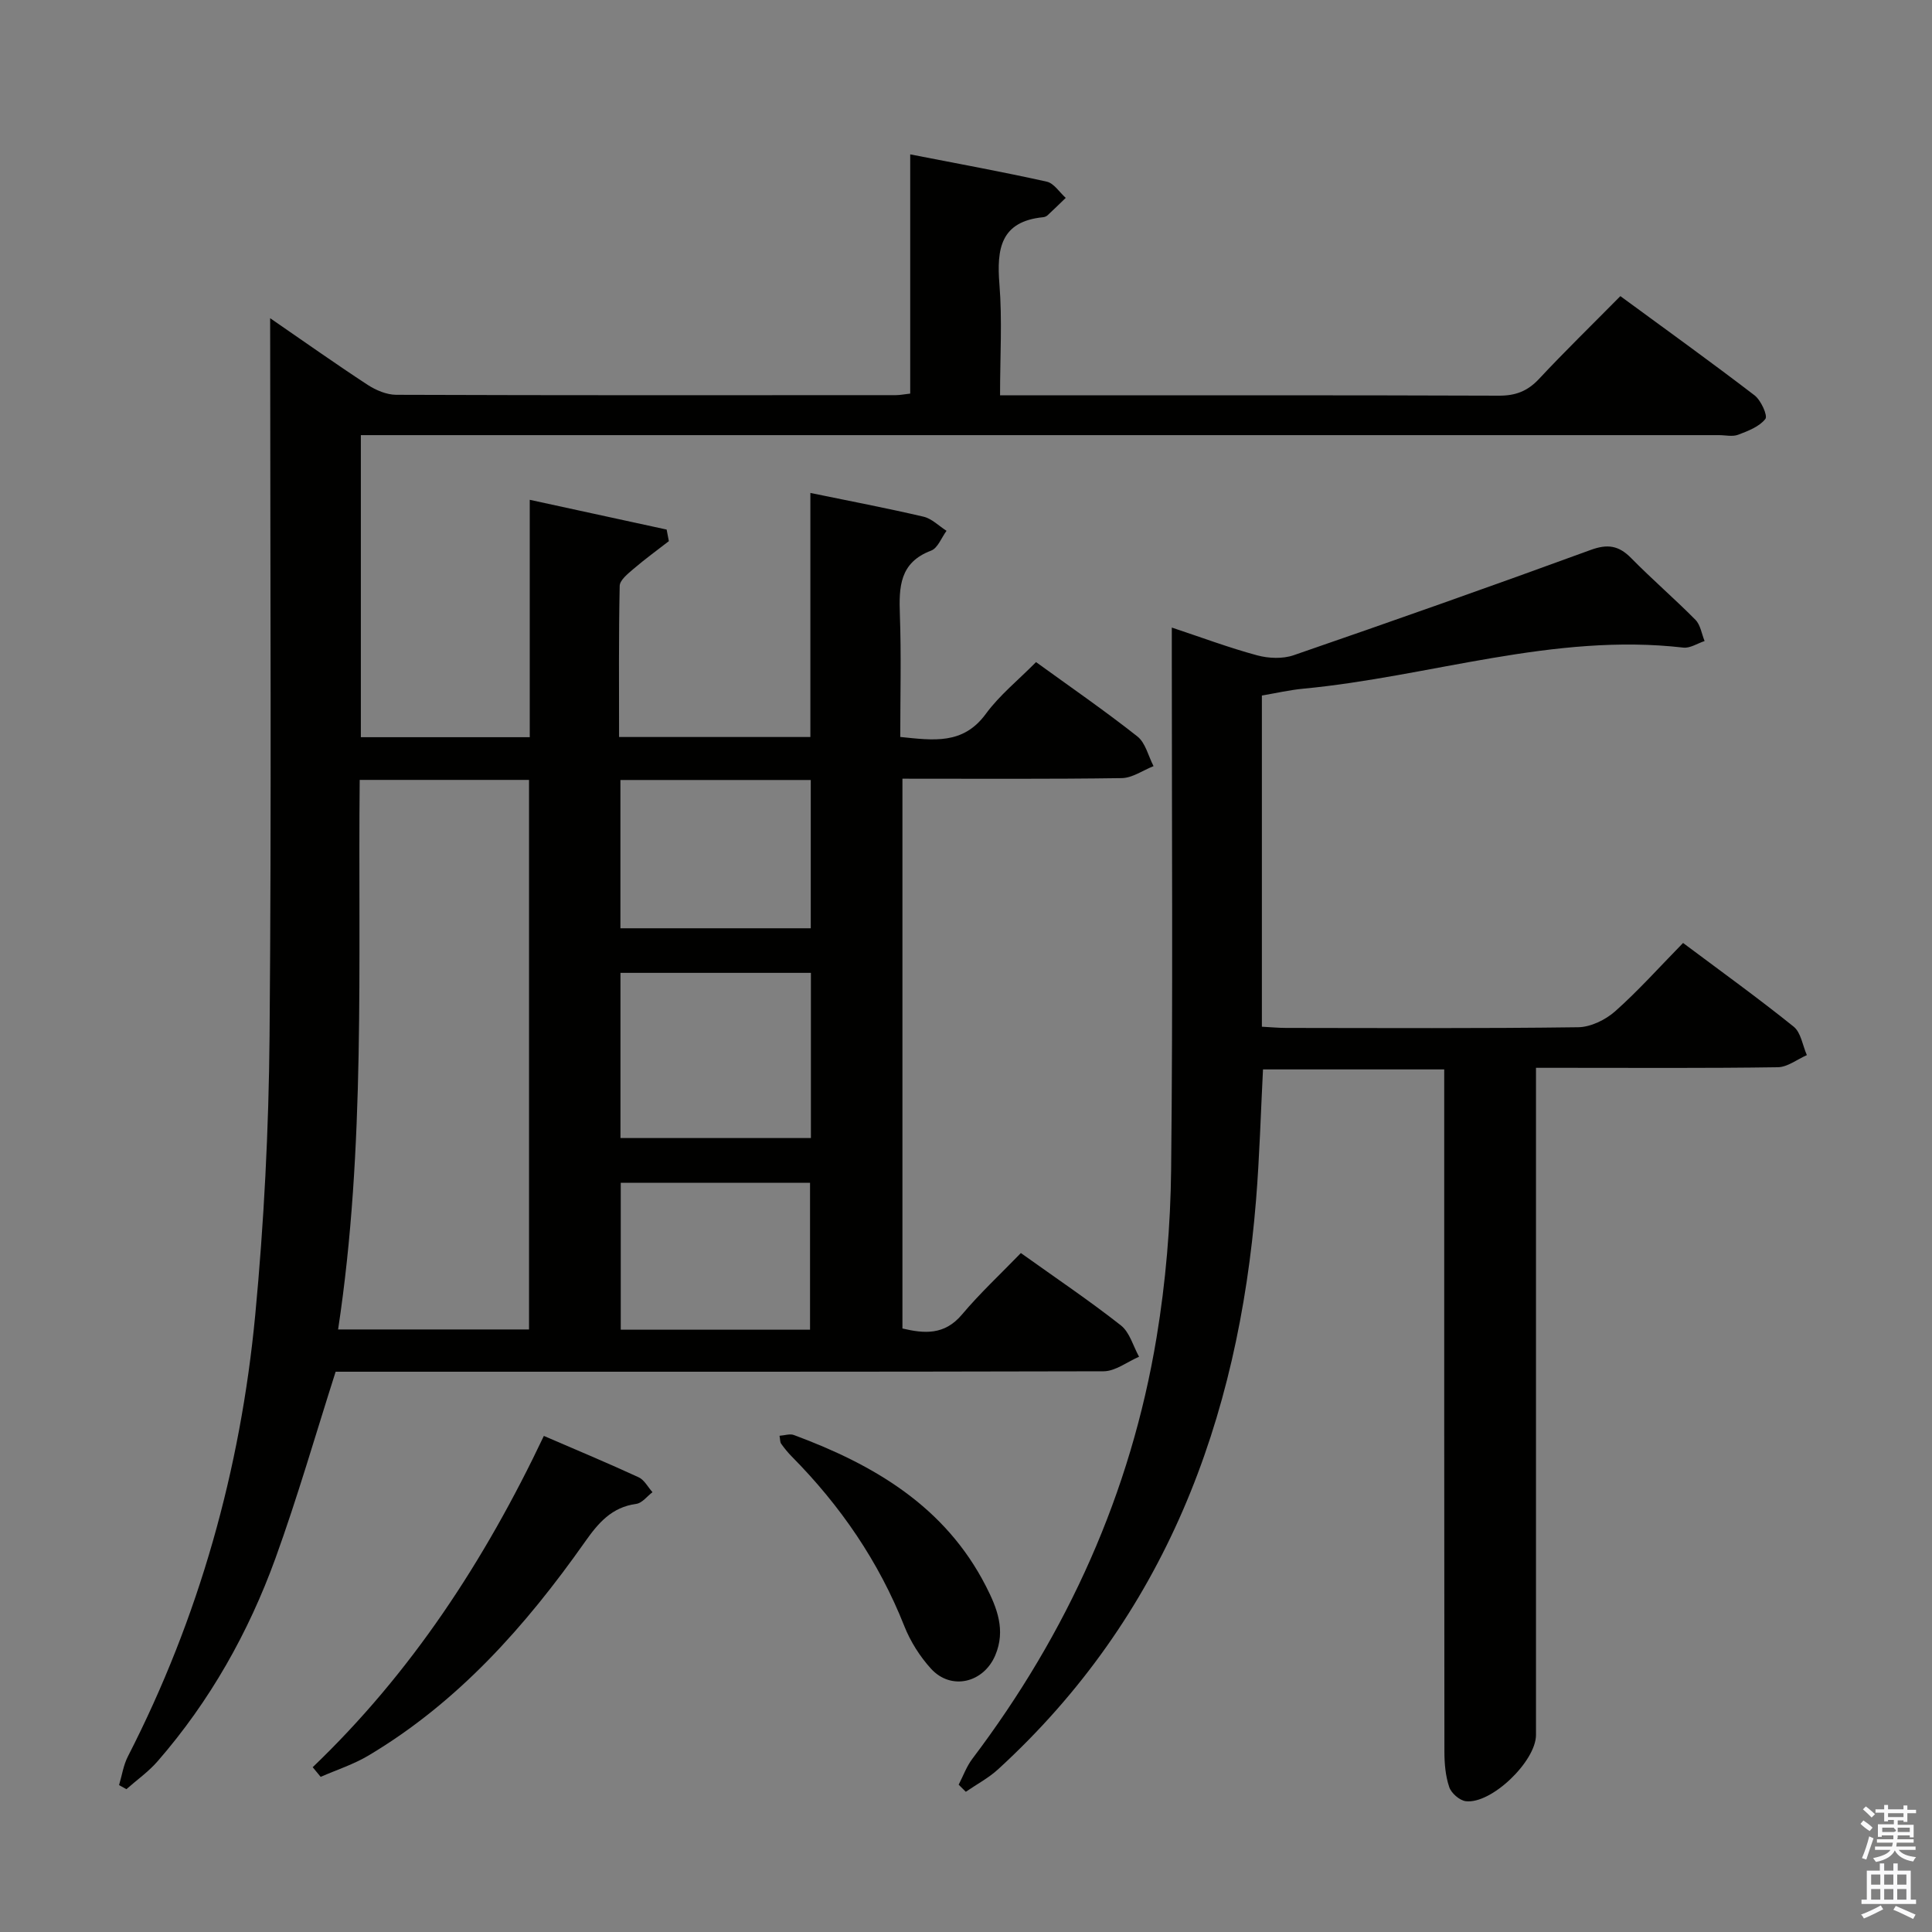 <svg enable-background="new 0 0 400 400" viewBox="0 0 400 400" xmlns="http://www.w3.org/2000/svg"><rect x="0" y="0" width="400" height="400" fill="#808080" stroke="none"/><path d="m385.2 377.6.6-.7c.6.4 1.3.9 1.9 1.5l-.6.7c-.8-.5-1.4-1-1.9-1.5zm.3 7.1c.6-1.4 1.1-2.9 1.5-4.5.3.1.6.3.9.4-.5 1.4-1 2.9-1.5 4.4zm.2-10.1.6-.6c.7.5 1.3 1.1 1.9 1.6l-.7.7c-.6-.6-1.2-1.2-1.8-1.7zm8.4-.8h.8v.9h1.8v.7h-1.8v1.8h-.8v-.3h-1.2v.9h3.3v2.6h-.8v-.4h-2.5c0 .3 0 .6-.1.8h3.4v.7h-3.5c0 .3-.1.6-.1.8h4v.7h-3.5c.7.9 1.9 1.3 3.6 1.5-.2.2-.4.5-.6.9-1.9-.3-3.2-1.1-3.8-2.3-.5 1.1-1.8 2-3.9 2.4-.2-.3-.4-.5-.6-.8 1.9-.4 3.1-.9 3.6-1.7h-3.2v-.7h3.5c.1-.2.1-.5.2-.8h-3.3v-.7h3.4c0-.2 0-.5 0-.8h-2.4v.3h-.8v-2.6h3.3v-.9h-1.2v.3h-.8v-1.8h-1.8v-.7h1.8v-.9h.8v.9h3.2zm-4.4 5.5h2.4c1-.3 0-.6 0-.9h-2.4zm1.2-3.1h3.2v-.8h-3.2zm4.4 2.2h-2.4v.9h2.5v-.9z" fill="#fafafb"/><path d="m389.2 385.8h.9v1.5h1.9v-1.5h.9v1.5h2.7v6h1.1v.9h-11.3v-.9h1.1v-6h2.7zm.2 8.7.5.8c-1.2.6-2.5 1.3-4 1.9-.2-.3-.3-.6-.6-.8 1.6-.6 3-1.3 4.1-1.9zm-2-4.3h1.9v-2.1h-1.9zm0 3.1h1.9v-2.2h-1.9zm2.7-3.1h1.9v-2.1h-1.9zm0 3.1h1.9v-2.2h-1.9zm2.4 1.3c1.4.6 2.7 1.2 4.1 1.8l-.5.9c-1.5-.7-2.8-1.4-4.1-1.9zm2.2-6.5h-1.9v2.1h1.9zm-1.9 5.2h1.9v-2.2h-1.9z" fill="#fafafb"/><g fill="#010100"><path d="m55.93 65.88c7.34 5.05 13.69 9.55 20.19 13.8 1.71 1.11 3.92 2.05 5.9 2.06 34.5.12 68.99.09 103.49.07.8 0 1.6-.17 2.94-.32 0-16.21 0-32.3 0-49.53 9.93 1.94 19.14 3.62 28.27 5.65 1.49.33 2.63 2.2 3.93 3.36-1.25 1.21-2.49 2.42-3.77 3.61-.23.21-.59.36-.91.39-8.81.88-9.64 6.54-9.05 13.89.6 7.41.13 14.91.13 22.99h5.82c32.5 0 65-.05 97.49.07 3.46.01 5.92-.95 8.28-3.47 5.34-5.72 10.95-11.17 16.84-17.14 9.45 6.93 18.72 13.6 27.78 20.54 1.33 1.02 2.77 4.21 2.24 4.89-1.25 1.6-3.59 2.49-5.64 3.27-1.17.44-2.64.08-3.97.08-91.66 0-183.32 0-274.98 0-1.96 0-3.92 0-6.2 0v62.54h34.97c0-16.13 0-32.2 0-49.15 9.95 2.16 19.14 4.16 28.34 6.16.15.8.31 1.6.46 2.4-2.46 1.91-4.99 3.74-7.35 5.77-1.14.98-2.81 2.3-2.83 3.5-.22 10.3-.13 20.61-.13 31.28h39.61c0-16.65 0-33.4 0-50.53 8.2 1.69 15.84 3.14 23.41 4.91 1.73.4 3.19 1.92 4.78 2.93-1.05 1.41-1.81 3.58-3.19 4.1-6.56 2.47-6.67 7.55-6.47 13.3.3 8.3.08 16.61.08 25.28 6.85.69 13 1.67 17.73-4.8 2.82-3.85 6.68-6.95 10.38-10.7 7.13 5.17 14.23 10.06 20.98 15.39 1.69 1.33 2.26 4.06 3.35 6.15-2.19.86-4.37 2.44-6.57 2.48-14.99.22-29.98.12-45.42.12v113.83c4.46 1.04 8.66 1.46 12.32-2.88 3.73-4.43 8-8.4 12.2-12.74 7.29 5.21 14.19 9.85 20.71 14.98 1.83 1.44 2.54 4.29 3.76 6.49-2.45 1.05-4.9 3-7.35 3.01-51.13.13-102.3.09-153.46.09-1.98 0-3.97 0-5.53 0-4.2 13.15-7.9 26.03-12.45 38.6-5.59 15.41-13.58 29.6-24.4 42.04-1.88 2.17-4.3 3.87-6.47 5.79-.51-.28-1.01-.56-1.52-.84.6-2 .9-4.14 1.84-5.96 14.73-28.74 23.3-59.33 26.35-91.34 1.82-19.18 2.8-38.5 2.97-57.77.41-47.33.13-94.66.13-141.99-.01-1.82-.01-3.64-.01-6.65zm18.54 95.59c-.37 38.04 1.26 75.95-4.47 113.78h39.53c0-38.06 0-75.77 0-113.78-11.68 0-23.07 0-35.06 0zm93.42 39.95c-13.16 0-26.28 0-39.43 0v34.2h39.43c0-11.52 0-22.65 0-34.2zm-.03-39.93c-13.39 0-26.27 0-39.41 0v30.7h39.41c0-10.35 0-20.3 0-30.7zm-.15 113.81c0-10.32 0-20.36 0-30.41-13.29 0-26.28 0-39.19 0v30.41z"/><path d="m261.26 144v68.57c1.77.09 3.37.25 4.98.25 20.16.02 40.33.13 60.49-.14 2.6-.03 5.67-1.53 7.67-3.3 4.84-4.3 9.17-9.16 14.06-14.15 7.89 5.9 15.55 11.42 22.9 17.33 1.51 1.21 1.85 3.89 2.73 5.89-2 .88-4 2.48-6.01 2.51-14.66.22-29.33.12-43.99.12-1.8 0-3.61 0-6.08 0v6.14 131.98c0 5.44-9.23 14.36-14.53 13.72-1.29-.16-3.01-1.66-3.43-2.92-.78-2.3-1-4.88-1-7.35-.05-44.99-.04-89.99-.04-134.98 0-1.98 0-3.95 0-6.26-12.59 0-24.84 0-37.52 0-.46 8.93-.71 18.01-1.44 27.06-3.69 45.65-18.83 86.18-53.4 117.84-1.99 1.82-4.45 3.12-6.69 4.66-.49-.49-.99-.98-1.48-1.47.93-1.79 1.62-3.75 2.82-5.34 19.7-26.05 32.82-55.04 38.16-87.28 1.89-11.43 2.88-23.13 3.01-34.72.38-35.16.14-70.32.14-105.49 0-1.99 0-3.97 0-6.74 6.23 2.07 11.88 4.19 17.67 5.75 2.36.64 5.28.76 7.55-.02 20.56-7.09 41.07-14.33 61.5-21.8 3.5-1.28 5.81-.93 8.38 1.68 4.31 4.39 8.99 8.41 13.32 12.79 1.04 1.06 1.28 2.91 1.89 4.39-1.47.48-3 1.52-4.4 1.36-26.9-3.1-52.46 6.03-78.74 8.51-2.81.27-5.56.91-8.52 1.41z"/><path d="m112.6 297.29c6.92 2.99 13.33 5.66 19.63 8.57 1.18.54 1.91 2.03 2.86 3.08-1.11.84-2.15 2.26-3.36 2.42-5.1.7-7.85 3.93-10.65 7.91-12.25 17.38-26.23 33.13-44.75 44.17-3.09 1.85-6.61 2.98-9.94 4.44-.55-.67-1.1-1.33-1.65-2 20.4-19.53 35.55-42.65 47.86-68.59z"/><path d="m161.39 297.26c1.07-.07 2.14-.46 2.96-.16 16.61 6.16 31.33 14.79 39.78 31.31 2.29 4.48 4.13 9.08 1.94 14.28-2.41 5.73-9.15 7.38-13.33 2.78-2.3-2.53-4.25-5.62-5.51-8.8-5.29-13.37-13.22-24.92-23.28-35.09-.81-.82-1.55-1.73-2.22-2.67-.25-.36-.2-.93-.34-1.65z"/></g></svg>
